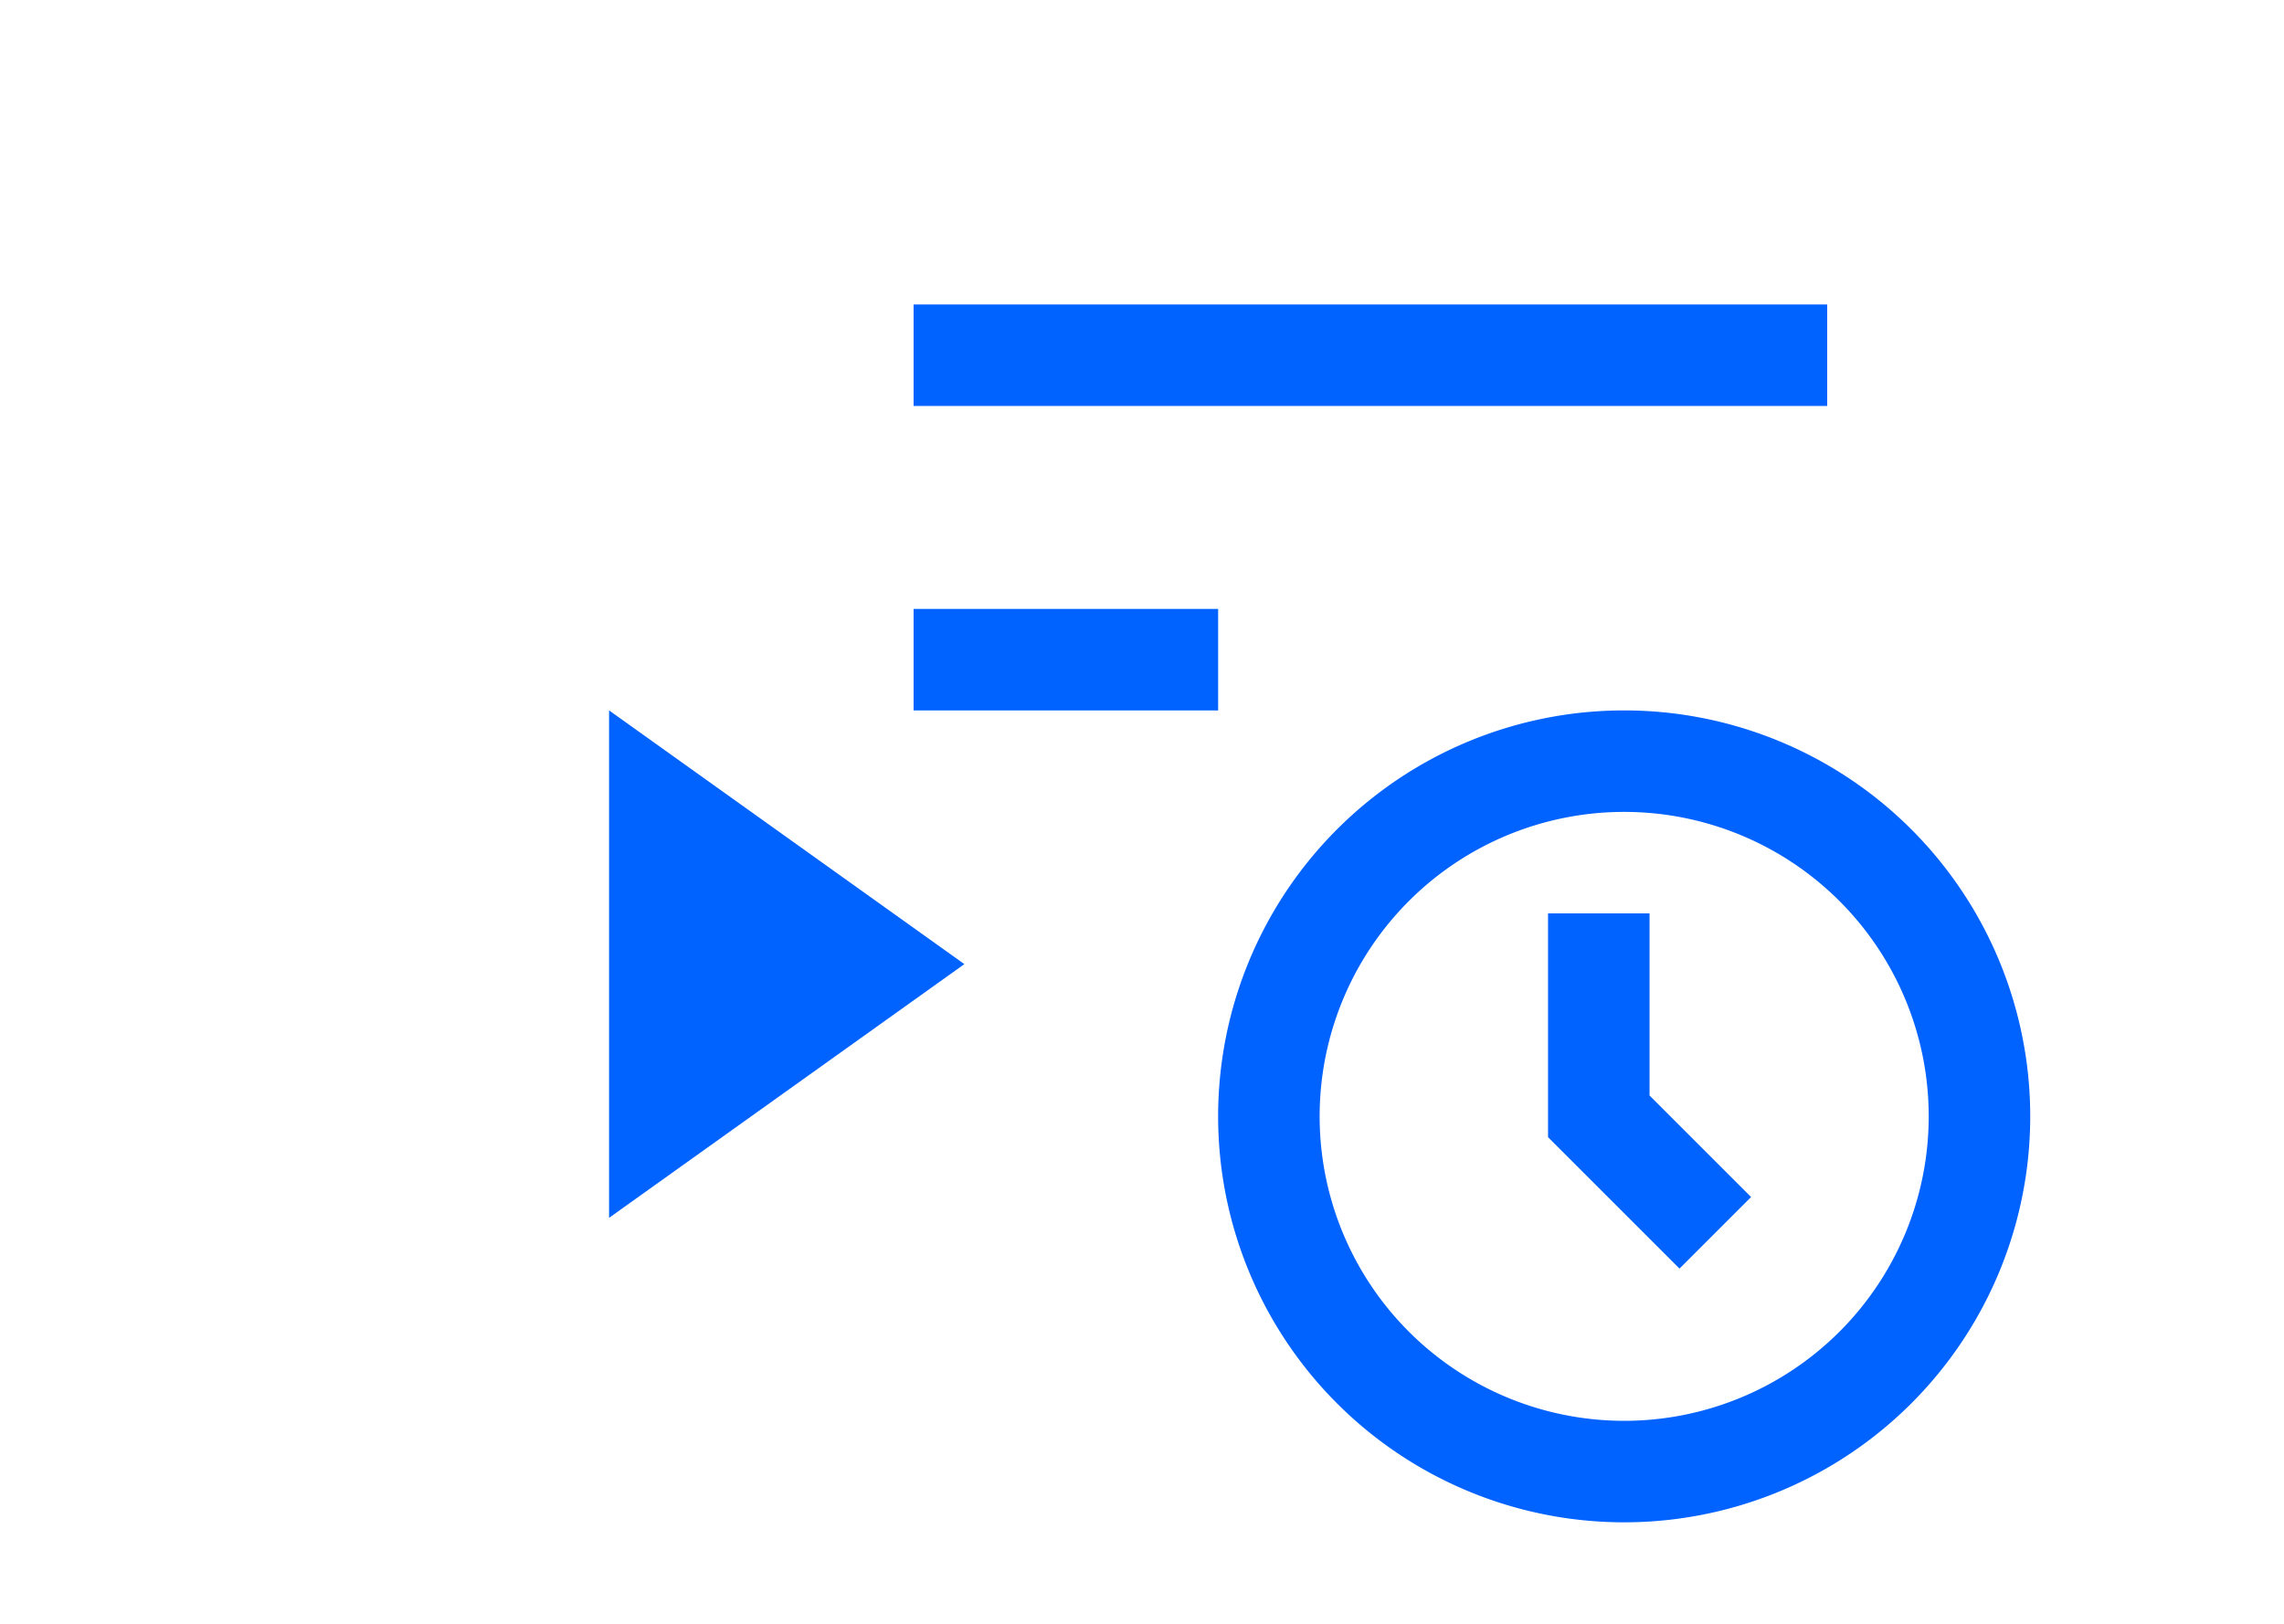 <?xml version="1.0" encoding="UTF-8"?>
<svg viewBox="-4 0 32 32" width="45px" height="32px" version="1.1" xmlns="http://www.w3.org/2000/svg" xmlns:xlink="http://www.w3.org/1999/xlink">

    <path d="m 21.5,30 a 8,8 0 1 1 8,-8 8,8 0 0 1 -8,8 z m 0,-14 a 6,6 0 1 0 6,6 6,6 0 0 0 -6,-6 z" fill="#0062ff"></path>
    
    <path d="M22.59 25L20 22.41V18h2v3.59l2 2L22.59 25z" fill="#0062ff"></path>
    
    <path d="m 7.5,6 h 18 v 2 h -18 z m 0,6 h 6 v 2 h -6 z m -6,2 7,5 -7,5 z" fill="#0062ff"></path>
    

</svg>